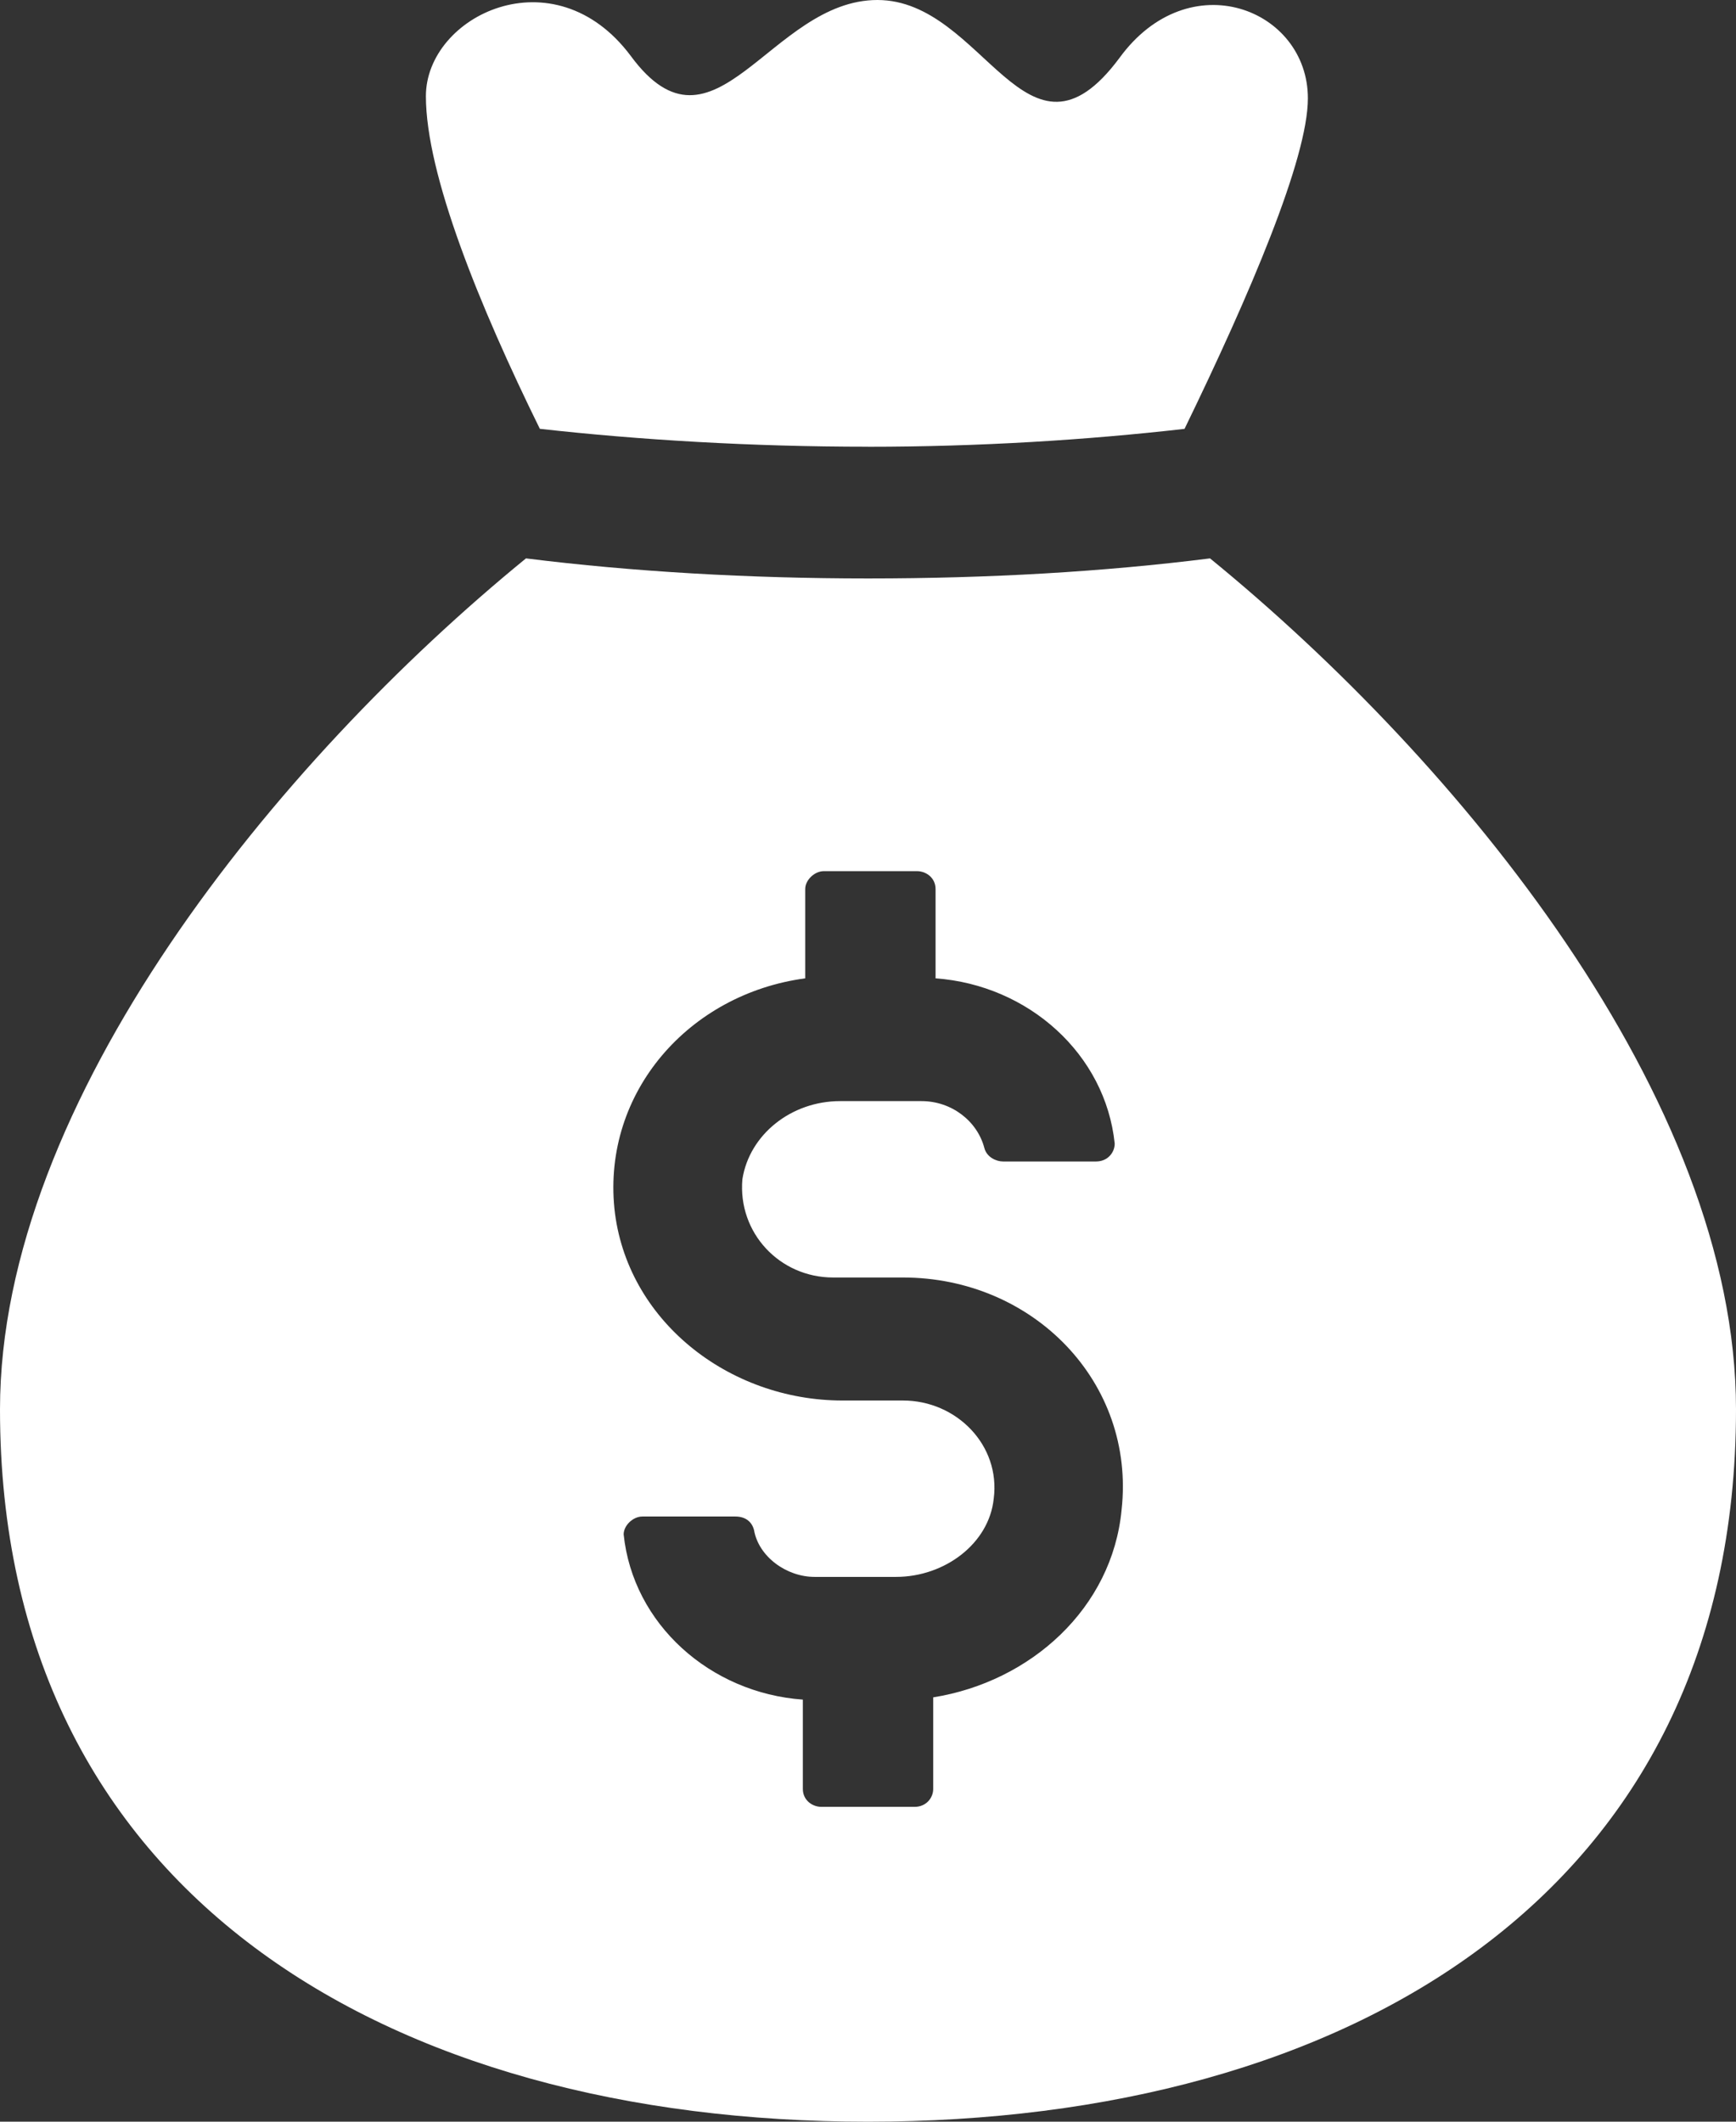 <?xml version="1.0" encoding="UTF-8"?>
<svg width="36px" height="44px" viewBox="0 0 36 44" version="1.1" xmlns="http://www.w3.org/2000/svg" xmlns:xlink="http://www.w3.org/1999/xlink">
    <rect x="0" y="0" width="36" height="44" fill="#333333" stroke="none"/>
    <!-- Generator: Sketch 57.1 (83088) - https://sketch.com -->
    <title>raising_funds</title>
    <desc>Created with Sketch.</desc>
    <g id="Website" stroke="none" stroke-width="1" fill="none" fill-rule="evenodd">
        <g id="ICO" transform="translate(-702, -4098)" fill="#FFFFFF">
            <g id="Journey" transform="translate(209, 2952)">
                <g id="raising_funds" transform="translate(471, 1128)">
                    <path d="M47.093,29.58 C44.873,29.859 42.509,29.996 40,29.996 C37.538,29.996 35.125,29.857 32.907,29.58 C27.744,33.796 22,40.835 22,47.227 C22,57.276 30.058,62 40,62 C49.942,62 58,57.276 58,47.227 C58,40.788 52.257,33.796 47.093,29.58 Z M41.352,53.2 L41.352,55.1 C41.352,55.285 41.207,55.471 40.965,55.471 L39.035,55.471 C38.843,55.471 38.649,55.332 38.649,55.1 L38.649,53.247 C36.718,53.108 35.125,51.674 34.933,49.821 C34.933,49.636 35.126,49.45 35.32,49.45 L37.25,49.45 C37.442,49.45 37.587,49.542 37.636,49.729 C37.732,50.284 38.311,50.702 38.892,50.702 L40.581,50.702 C41.595,50.702 42.511,50.007 42.607,49.081 C42.752,47.97 41.834,47.044 40.726,47.044 L39.47,47.044 C37.107,47.044 34.982,45.376 34.741,43.06 C34.5,40.652 36.285,38.613 38.698,38.289 L38.698,36.437 C38.698,36.252 38.89,36.066 39.084,36.066 L41.014,36.066 C41.207,36.066 41.401,36.205 41.401,36.437 L41.401,38.289 C43.331,38.429 44.924,39.863 45.116,41.716 C45.116,41.9 44.971,42.087 44.73,42.087 L42.799,42.087 C42.654,42.087 42.462,41.995 42.413,41.808 C42.268,41.253 41.738,40.835 41.11,40.835 L39.421,40.835 C38.407,40.835 37.54,41.53 37.395,42.456 C37.299,43.567 38.168,44.493 39.276,44.493 L40.724,44.493 C43.427,44.493 45.55,46.669 45.259,49.309 C45.067,51.348 43.378,52.876 41.352,53.2 L41.352,53.2 Z M40,27.265 C42.317,27.265 44.535,27.125 46.564,26.894 C47.915,24.115 49.122,21.289 49.122,20.039 C49.122,18.186 46.66,17.213 45.212,19.205 C43.282,21.799 42.413,18 40.195,18 C37.974,18 36.817,21.521 35.079,19.158 C33.486,17.028 30.832,18.326 30.832,19.994 C30.832,21.615 31.942,24.346 33.195,26.893 C35.271,27.125 37.587,27.264 40,27.264 L40,27.265 Z"></path>
                </g>
            </g>
        </g>
    </g>
</svg>